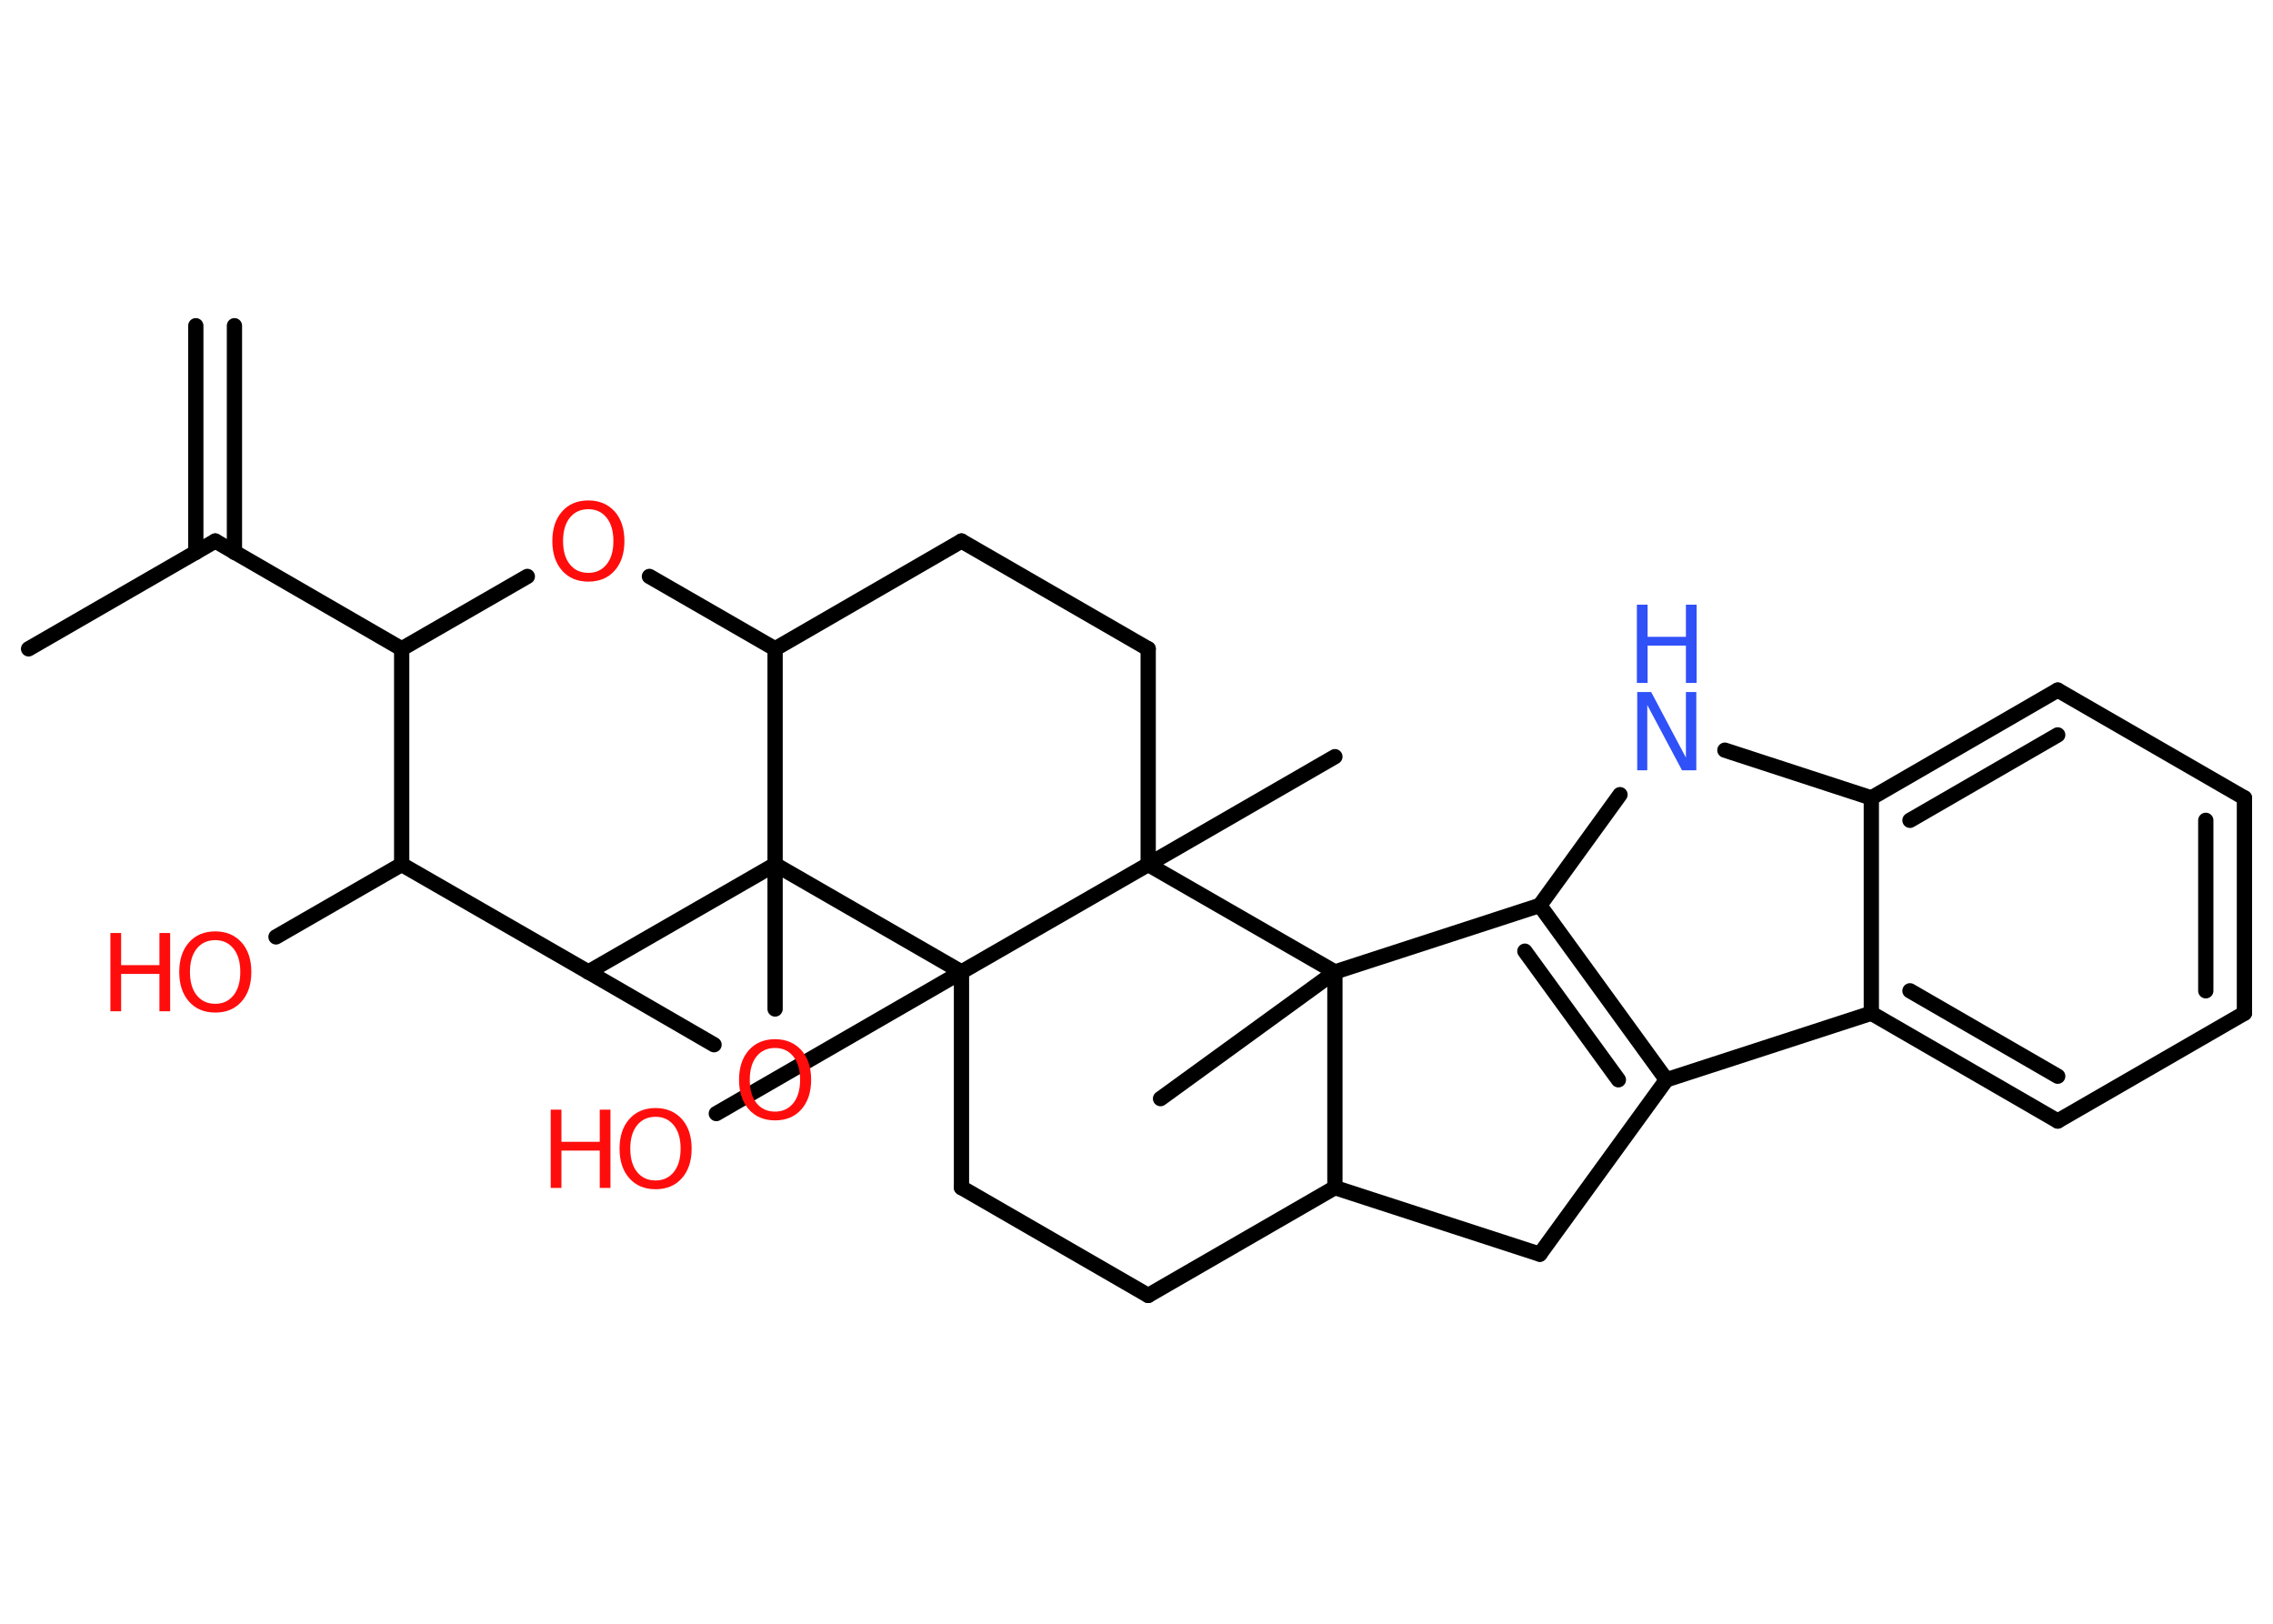 <?xml version='1.0' encoding='UTF-8'?>
<!DOCTYPE svg PUBLIC "-//W3C//DTD SVG 1.1//EN" "http://www.w3.org/Graphics/SVG/1.1/DTD/svg11.dtd">
<svg version='1.2' xmlns='http://www.w3.org/2000/svg' xmlns:xlink='http://www.w3.org/1999/xlink' width='70.0mm' height='50.0mm' viewBox='0 0 70.0 50.0'>
  <desc>Generated by the Chemistry Development Kit (http://github.com/cdk)</desc>
  <g stroke-linecap='round' stroke-linejoin='round' stroke='#000000' stroke-width='.47' fill='#FF0D0D'>
    <rect x='.0' y='.0' width='70.0' height='50.0' fill='#FFFFFF' stroke='none'/>
    <g id='mol1' class='mol'>
      <g id='mol1bnd1' class='bond'>
        <line x1='7.22' y1='10.03' x2='7.22' y2='17.01'/>
        <line x1='6.03' y1='10.03' x2='6.03' y2='17.01'/>
      </g>
      <line id='mol1bnd2' class='bond' x1='6.63' y1='16.66' x2='.88' y2='19.98'/>
      <line id='mol1bnd3' class='bond' x1='6.63' y1='16.66' x2='12.37' y2='19.98'/>
      <line id='mol1bnd4' class='bond' x1='12.37' y1='19.98' x2='16.24' y2='17.75'/>
      <line id='mol1bnd5' class='bond' x1='20.0' y1='17.75' x2='23.87' y2='19.98'/>
      <line id='mol1bnd6' class='bond' x1='23.87' y1='19.98' x2='29.61' y2='16.66'/>
      <line id='mol1bnd7' class='bond' x1='29.61' y1='16.66' x2='35.36' y2='19.98'/>
      <line id='mol1bnd8' class='bond' x1='35.36' y1='19.98' x2='35.36' y2='26.62'/>
      <line id='mol1bnd9' class='bond' x1='35.36' y1='26.62' x2='41.11' y2='23.3'/>
      <line id='mol1bnd10' class='bond' x1='35.36' y1='26.62' x2='41.11' y2='29.93'/>
      <line id='mol1bnd11' class='bond' x1='41.11' y1='29.93' x2='35.74' y2='33.83'/>
      <line id='mol1bnd12' class='bond' x1='41.11' y1='29.93' x2='47.42' y2='27.88'/>
      <line id='mol1bnd13' class='bond' x1='47.42' y1='27.88' x2='49.89' y2='24.47'/>
      <line id='mol1bnd14' class='bond' x1='53.12' y1='23.1' x2='57.63' y2='24.57'/>
      <g id='mol1bnd15' class='bond'>
        <line x1='63.37' y1='21.25' x2='57.63' y2='24.57'/>
        <line x1='63.37' y1='22.63' x2='58.82' y2='25.26'/>
      </g>
      <line id='mol1bnd16' class='bond' x1='63.37' y1='21.25' x2='69.12' y2='24.57'/>
      <g id='mol1bnd17' class='bond'>
        <line x1='69.12' y1='31.2' x2='69.12' y2='24.57'/>
        <line x1='67.93' y1='30.51' x2='67.93' y2='25.26'/>
      </g>
      <line id='mol1bnd18' class='bond' x1='69.12' y1='31.2' x2='63.37' y2='34.52'/>
      <g id='mol1bnd19' class='bond'>
        <line x1='57.63' y1='31.2' x2='63.37' y2='34.52'/>
        <line x1='58.82' y1='30.51' x2='63.37' y2='33.14'/>
      </g>
      <line id='mol1bnd20' class='bond' x1='57.63' y1='24.57' x2='57.63' y2='31.2'/>
      <line id='mol1bnd21' class='bond' x1='57.63' y1='31.2' x2='51.32' y2='33.25'/>
      <g id='mol1bnd22' class='bond'>
        <line x1='51.32' y1='33.25' x2='47.42' y2='27.88'/>
        <line x1='49.84' y1='33.25' x2='46.96' y2='29.29'/>
      </g>
      <line id='mol1bnd23' class='bond' x1='51.32' y1='33.25' x2='47.42' y2='38.62'/>
      <line id='mol1bnd24' class='bond' x1='47.42' y1='38.62' x2='41.11' y2='36.57'/>
      <line id='mol1bnd25' class='bond' x1='41.11' y1='29.93' x2='41.11' y2='36.57'/>
      <line id='mol1bnd26' class='bond' x1='41.11' y1='36.57' x2='35.36' y2='39.89'/>
      <line id='mol1bnd27' class='bond' x1='35.36' y1='39.89' x2='29.61' y2='36.57'/>
      <line id='mol1bnd28' class='bond' x1='29.61' y1='36.57' x2='29.61' y2='29.93'/>
      <line id='mol1bnd29' class='bond' x1='35.36' y1='26.62' x2='29.61' y2='29.93'/>
      <line id='mol1bnd30' class='bond' x1='29.61' y1='29.93' x2='22.06' y2='34.29'/>
      <line id='mol1bnd31' class='bond' x1='29.61' y1='29.93' x2='23.87' y2='26.62'/>
      <line id='mol1bnd32' class='bond' x1='23.87' y1='19.98' x2='23.87' y2='26.62'/>
      <line id='mol1bnd33' class='bond' x1='23.87' y1='26.62' x2='23.87' y2='31.07'/>
      <line id='mol1bnd34' class='bond' x1='21.99' y1='32.17' x2='18.12' y2='29.93'/>
      <line id='mol1bnd35' class='bond' x1='23.87' y1='26.62' x2='18.12' y2='29.93'/>
      <line id='mol1bnd36' class='bond' x1='18.12' y1='29.93' x2='12.37' y2='26.62'/>
      <line id='mol1bnd37' class='bond' x1='12.37' y1='19.98' x2='12.37' y2='26.62'/>
      <line id='mol1bnd38' class='bond' x1='12.37' y1='26.62' x2='8.5' y2='28.85'/>
      <path id='mol1atm5' class='atom' d='M18.12 15.68q-.36 .0 -.57 .26q-.21 .26 -.21 .72q.0 .46 .21 .72q.21 .26 .57 .26q.35 .0 .56 -.26q.21 -.26 .21 -.72q.0 -.46 -.21 -.72q-.21 -.26 -.56 -.26zM18.12 15.41q.5 .0 .81 .34q.3 .34 .3 .91q.0 .57 -.3 .91q-.3 .34 -.81 .34q-.51 .0 -.81 -.34q-.3 -.34 -.3 -.91q.0 -.57 .3 -.91q.3 -.34 .81 -.34z' stroke='none'/>
      <g id='mol1atm14' class='atom'>
        <path d='M50.41 21.31h.44l1.07 2.02v-2.02h.32v2.41h-.44l-1.07 -2.01v2.01h-.31v-2.41z' stroke='none' fill='#3050F8'/>
        <path d='M50.41 18.62h.33v.99h1.18v-.99h.33v2.41h-.33v-1.15h-1.18v1.15h-.33v-2.41z' stroke='none' fill='#3050F8'/>
      </g>
      <g id='mol1atm27' class='atom'>
        <path d='M20.19 34.39q-.36 .0 -.57 .26q-.21 .26 -.21 .72q.0 .46 .21 .72q.21 .26 .57 .26q.35 .0 .56 -.26q.21 -.26 .21 -.72q.0 -.46 -.21 -.72q-.21 -.26 -.56 -.26zM20.19 34.12q.5 .0 .81 .34q.3 .34 .3 .91q.0 .57 -.3 .91q-.3 .34 -.81 .34q-.51 .0 -.81 -.34q-.3 -.34 -.3 -.91q.0 -.57 .3 -.91q.3 -.34 .81 -.34z' stroke='none'/>
        <path d='M16.96 34.17h.33v.99h1.18v-.99h.33v2.41h-.33v-1.15h-1.18v1.15h-.33v-2.41z' stroke='none'/>
      </g>
      <path id='mol1atm29' class='atom' d='M23.87 32.27q-.36 .0 -.57 .26q-.21 .26 -.21 .72q.0 .46 .21 .72q.21 .26 .57 .26q.35 .0 .56 -.26q.21 -.26 .21 -.72q.0 -.46 -.21 -.72q-.21 -.26 -.56 -.26zM23.87 32.0q.5 .0 .81 .34q.3 .34 .3 .91q.0 .57 -.3 .91q-.3 .34 -.81 .34q-.51 .0 -.81 -.34q-.3 -.34 -.3 -.91q.0 -.57 .3 -.91q.3 -.34 .81 -.34z' stroke='none'/>
      <g id='mol1atm32' class='atom'>
        <path d='M6.63 28.95q-.36 .0 -.57 .26q-.21 .26 -.21 .72q.0 .46 .21 .72q.21 .26 .57 .26q.35 .0 .56 -.26q.21 -.26 .21 -.72q.0 -.46 -.21 -.72q-.21 -.26 -.56 -.26zM6.63 28.68q.5 .0 .81 .34q.3 .34 .3 .91q.0 .57 -.3 .91q-.3 .34 -.81 .34q-.51 .0 -.81 -.34q-.3 -.34 -.3 -.91q.0 -.57 .3 -.91q.3 -.34 .81 -.34z' stroke='none'/>
        <path d='M3.4 28.73h.33v.99h1.18v-.99h.33v2.41h-.33v-1.15h-1.18v1.15h-.33v-2.41z' stroke='none'/>
      </g>
    </g>
  </g>
</svg>
